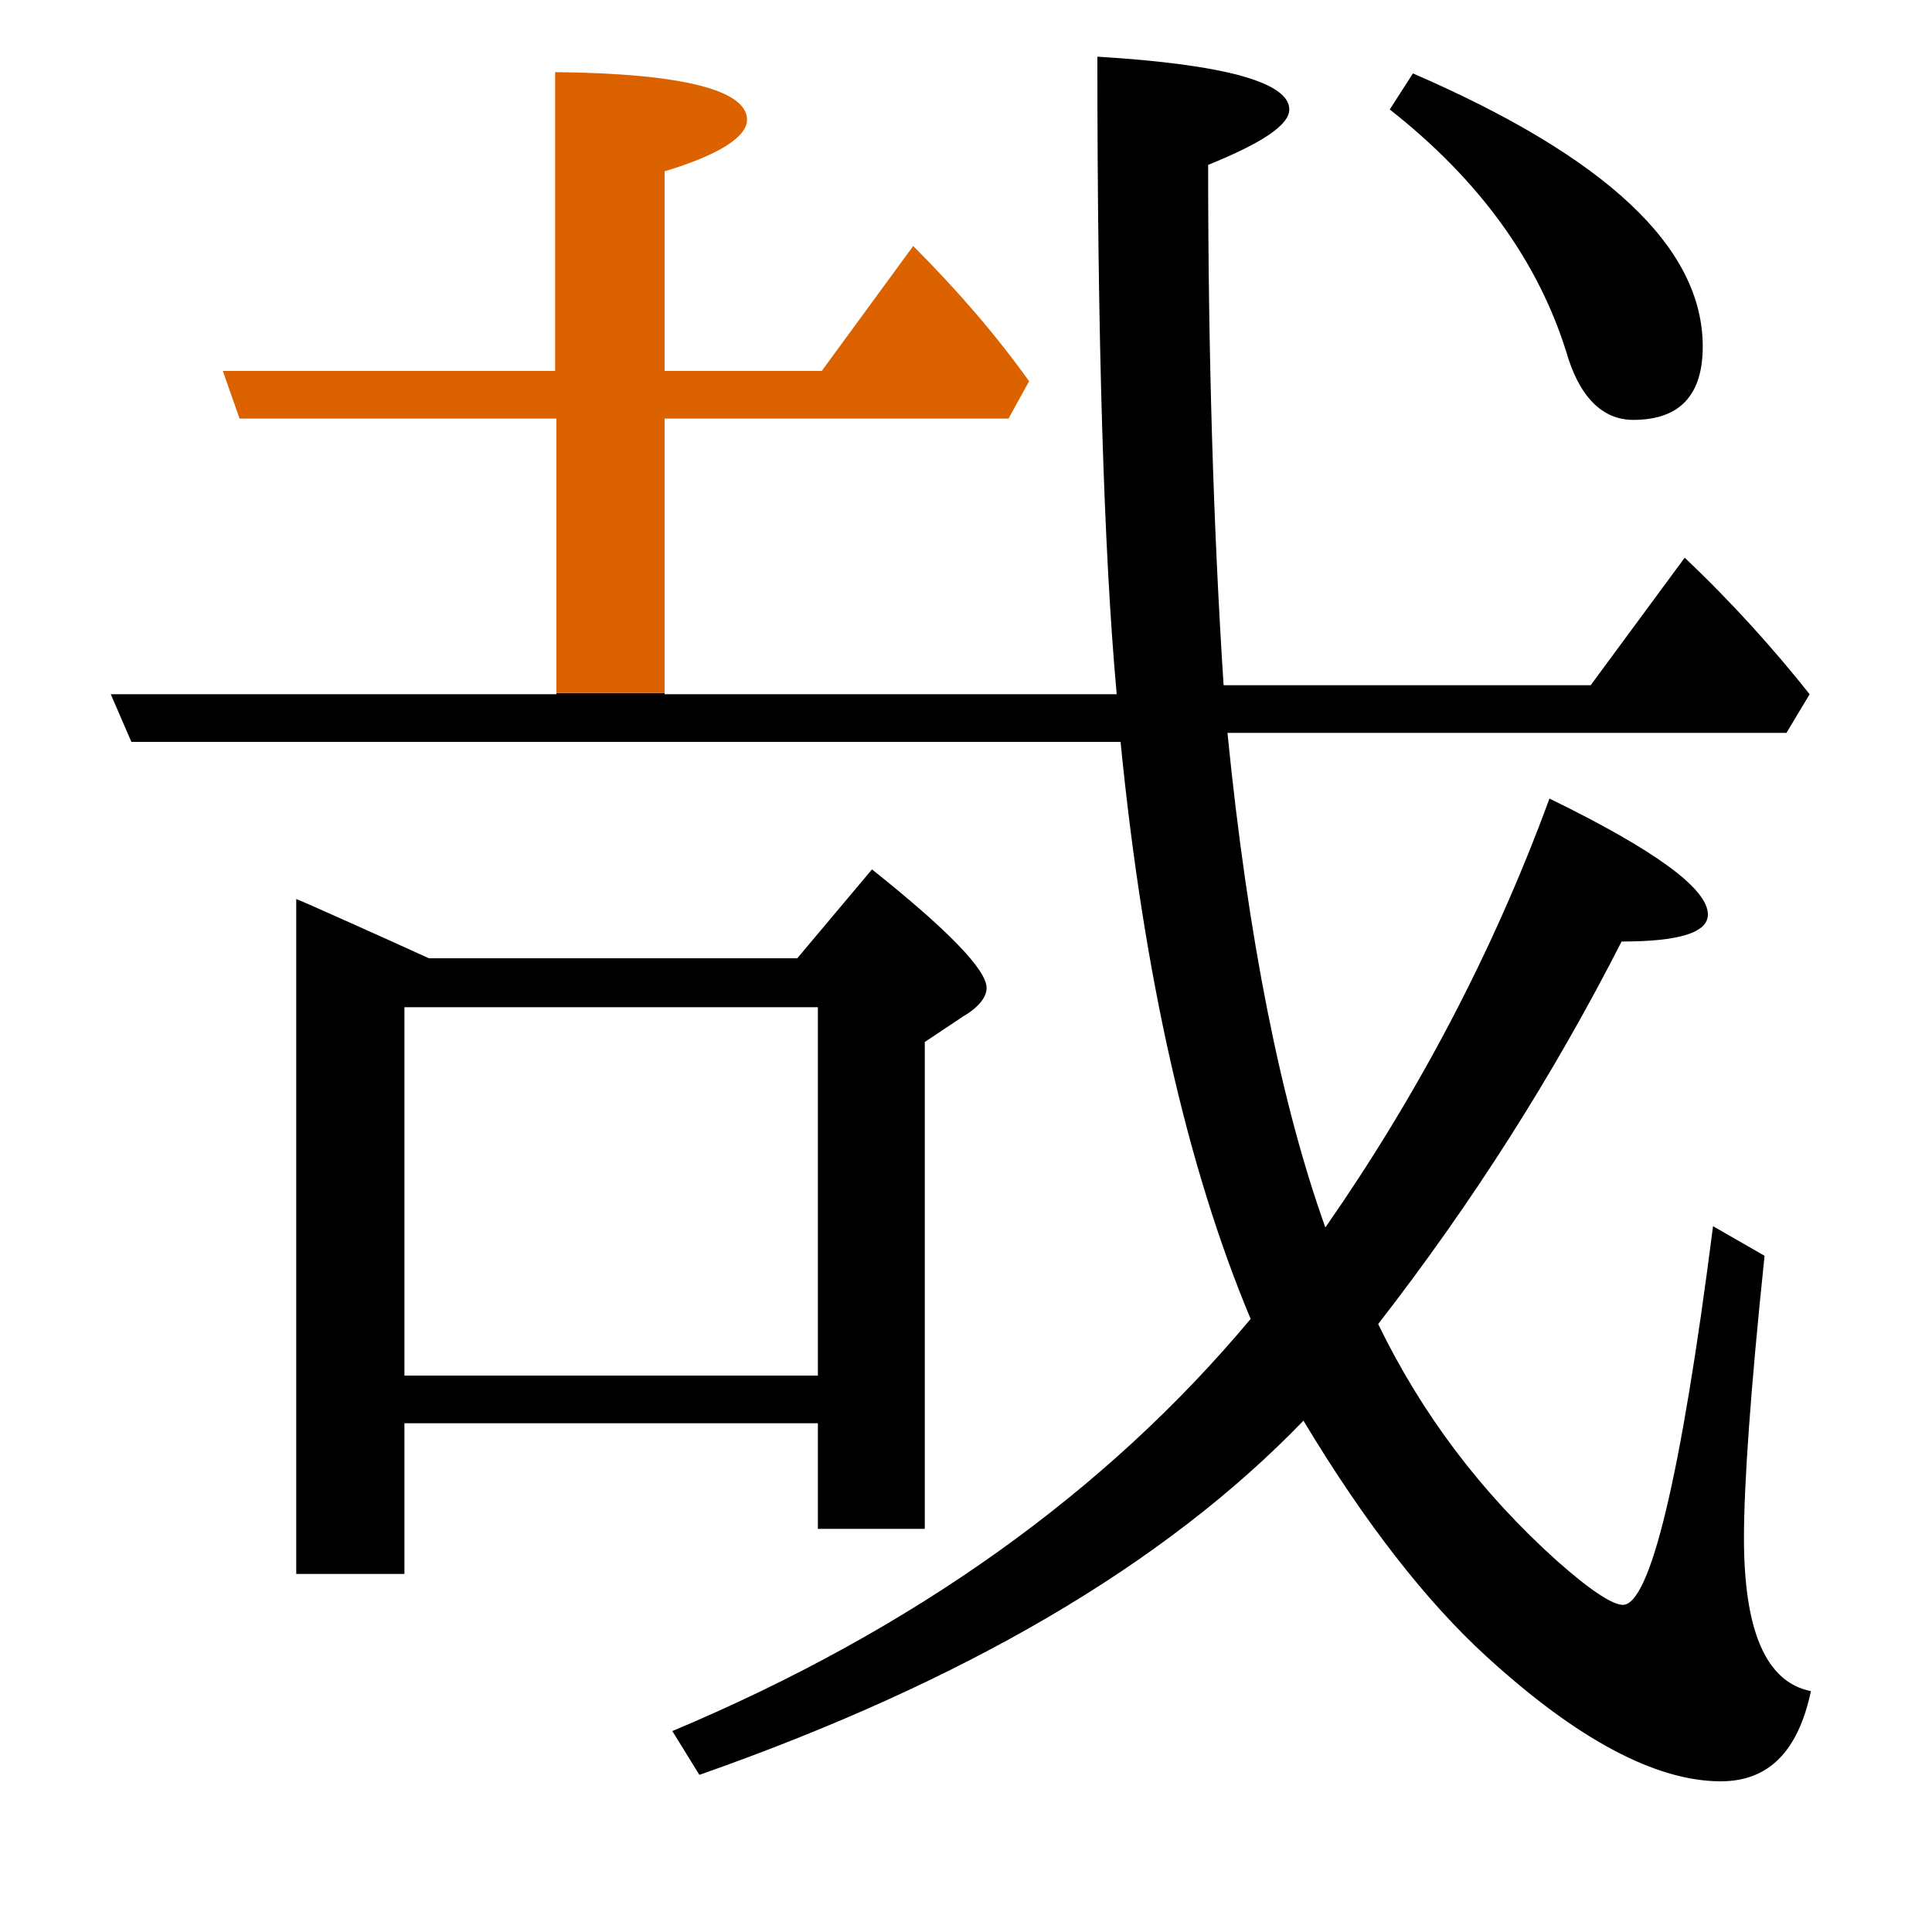 <?xml version="1.0" encoding="utf-8"?>
<!-- Generator: Adobe Illustrator 19.0.0, SVG Export Plug-In . SVG Version: 6.00 Build 0)  -->
<svg version="1.1" id="圖層_1" xmlns="http://www.w3.org/2000/svg" xmlns:xlink="http://www.w3.org/1999/xlink" x="0px" y="0px"
	 viewBox="45 -33.8 150 150" style="enable-background:new 45 -33.8 150 150;" xml:space="preserve">
<style type="text/css">
	.st0{enable-background:new    ;}
	.st1{fill:#DC6200;}
</style>
<g class="st0">
	<path d="M152.9-25.3c7,5.5,11.5,11.8,13.7,18.8c1,3.5,2.8,5.3,5.2,5.3c3.6,0,5.4-1.9,5.4-5.7c0-7.7-7.5-14.7-22.5-21.2L152.9-25.3z
		"/>
	<path d="M108.5,84.9h8.3V47.1l3-2c1.2-0.7,1.8-1.5,1.8-2.2c0-1.4-3-4.5-8.9-9.2l-5.8,6.9H78.3C75.9,39.5,68.1,36,68,36v52.4h8.4
		V76.7h32.1V84.9z M76.4,73V44.4h32.1V73H76.4z"/>
	<path d="M180.4,85.6c0-4.1,0.5-11.4,1.6-21.9l-4-2.3c-2.5,19.6-4.9,29.4-7,29.4c-0.8,0-2.5-1.1-5.1-3.4C160,82.1,155.4,76,152,69
		c7.3-9.4,13.6-19.3,18.9-29.7c4.5,0,6.7-0.7,6.7-2.1c0-2-4.1-5-12.3-9c-4.4,12-10.3,23.1-17.4,33.3c-3.4-9.5-6-22.3-7.6-38.4h43.4
		l1.8-3c-2.7-3.4-5.9-7-9.7-10.6l-7.3,9.9H140c-0.8-12.3-1.2-25.8-1.2-40.4c4.2-1.7,6.3-3.1,6.3-4.3c0-2.1-5-3.5-14.9-4.1
		c0,22,0.5,38.5,1.5,49.5H96.6v-0.1h-8.4v0.1H53.6l1.6,3.7H132c1.8,18.2,5.2,33.1,10.1,44.8C130.9,82,116,92.7,97.2,100.6l2.1,3.4
		c20.5-7.2,36.1-16.3,46.9-27.5c4.8,8,9.6,14.1,14.2,18.3c7.1,6.5,13.2,9.7,18.2,9.7c3.7,0,6-2.3,7-7
		C182.1,96.8,180.4,92.8,180.4,85.6z"/>
	<path class="st1" d="M96.6-1.3h26.7l1.6-2.9c-2.5-3.5-5.5-7-9-10.5L108.8-5H96.6v-15.5c4.3-1.3,6.4-2.7,6.4-4c0-2.3-5-3.6-14.9-3.7
		V-5H62.3l1.3,3.7h24.6v21.3h8.4V-1.3z"/>
</g>
</svg>
